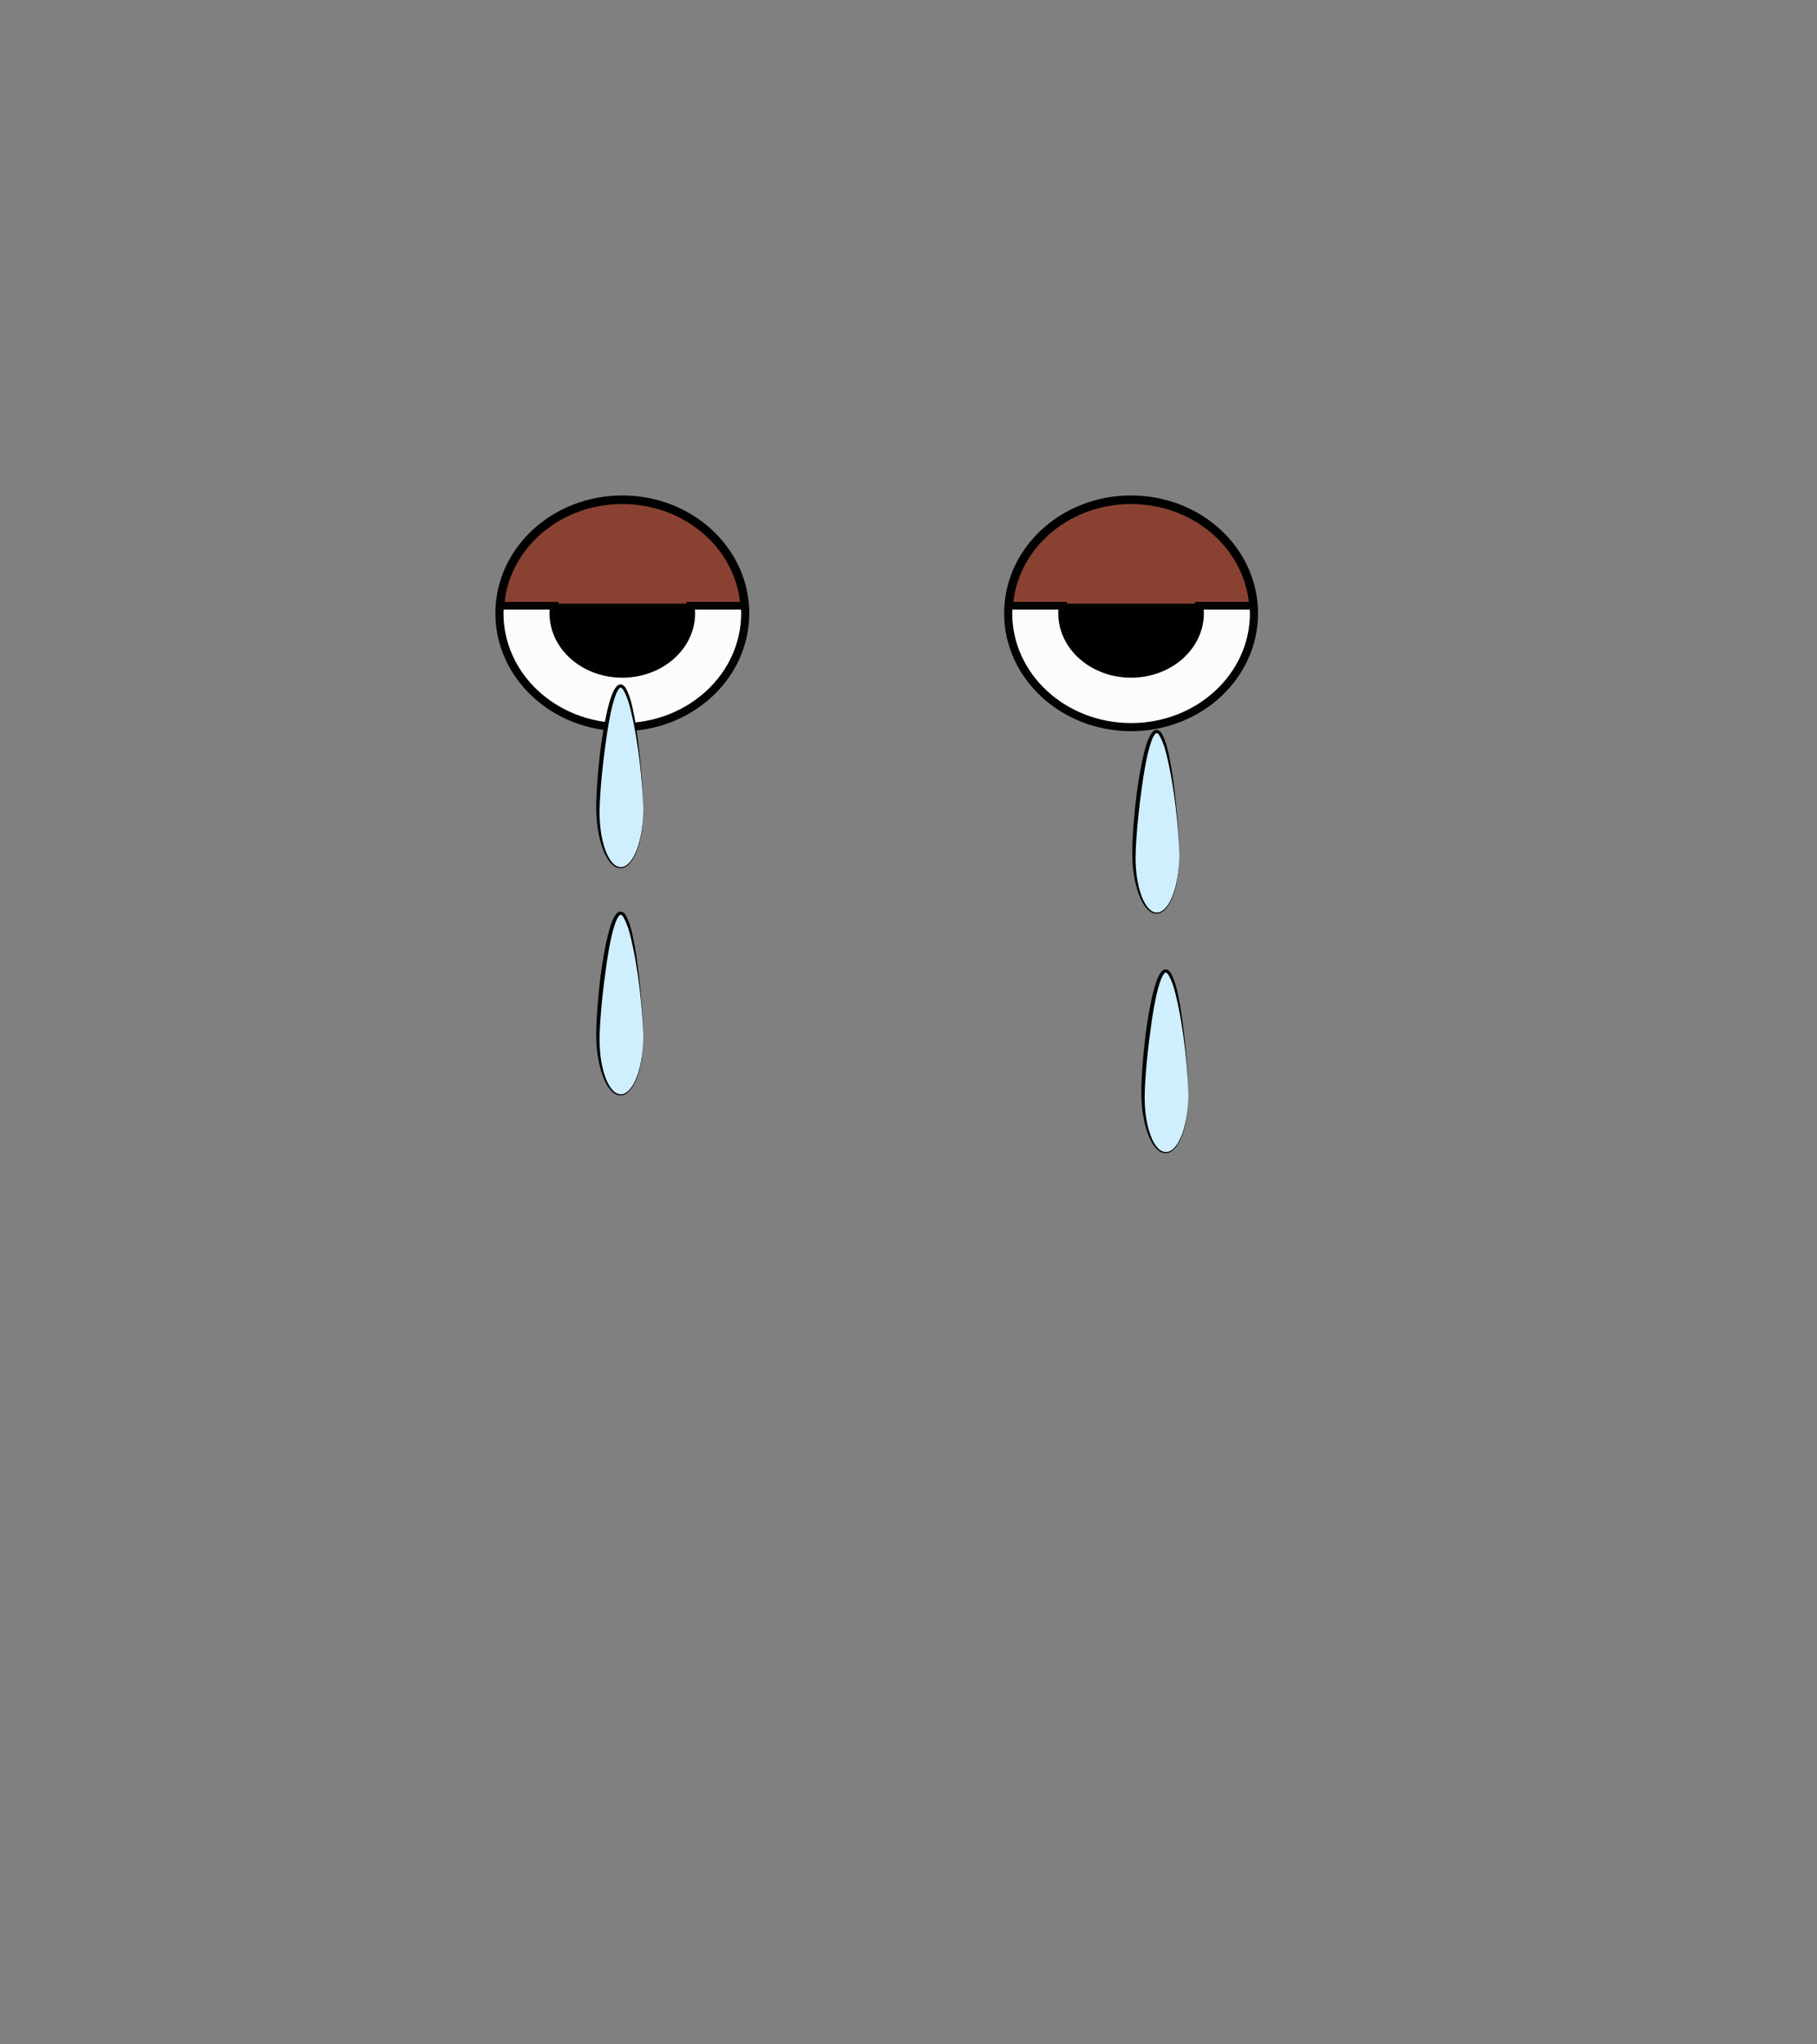 <?xml version="1.0" encoding="utf-8"?>
<!-- Generator: Adobe Illustrator 16.0.0, SVG Export Plug-In . SVG Version: 6.00 Build 0)  -->
<!DOCTYPE svg PUBLIC "-//W3C//DTD SVG 1.1//EN" "http://www.w3.org/Graphics/SVG/1.1/DTD/svg11.dtd">
<svg version="1.1" xmlns="http://www.w3.org/2000/svg" xmlns:xlink="http://www.w3.org/1999/xlink" x="0px" y="0px" width="200px"
	 height="225px" viewBox="0 0 200 225" enable-background="new 0 0 200 225" xml:space="preserve">
<rect x="0" y="0" width="200" height="225" fill="#808080" stroke="none"/>
<g id="Ext">
</g>
<g id="Guides">
</g>
<g id="_x31_2_Col_Grid_1_" display="none" enable-background="new    ">
	<g id="Rectangle_xA0_Image_23_" display="inline" opacity="0.102">
	</g>
	<g id="Rectangle_xA0_Image_21_" display="inline" opacity="0.102">
	</g>
	<g id="Rectangle_xA0_Image_19_" display="inline" opacity="0.102">
	</g>
	<g id="Rectangle_xA0_Image_17_" display="inline" opacity="0.102">
	</g>
	<g id="Rectangle_xA0_Image_15_" display="inline" opacity="0.102">
	</g>
	<g id="Rectangle_xA0_Image_13_" display="inline" opacity="0.102">
	</g>
	<g id="Rectangle_xA0_Image_11_" display="inline" opacity="0.102">
	</g>
	<g id="Rectangle_xA0_Image_9_" display="inline" opacity="0.102">
	</g>
	<g id="Rectangle_xA0_Image_7_" display="inline" opacity="0.102">
	</g>
	<g id="Rectangle_xA0_Image_5_" display="inline" opacity="0.102">
	</g>
	<g id="Rectangle_xA0_Image_3_" display="inline" opacity="0.102">
	</g>
	<g id="Rectangle_xA0_Image_1_" display="inline" opacity="0.102">
	</g>
</g>
<g id="Bg">
</g>
<g id="main">
	<g id="Progress">
	</g>
	<g id="Text">
	</g>
</g>
<g id="pane">
</g>
<g id="browserhead">
	<ellipse fill="#894231" stroke="#000000" stroke-width="0.943" stroke-miterlimit="10" cx="68.5" cy="67.5" rx="13.5" ry="12.5"/>
	<path fill="#FCFCFC" stroke="#020200" stroke-width="0.839" stroke-miterlimit="10" d="M76.027,66.667
		c0.039,0.273,0.066,0.55,0.066,0.833c0,3.682-3.4,6.667-7.594,6.667s-7.594-2.985-7.594-6.667c0-0.283,0.025-0.56,0.066-0.833
		h-5.928C55.025,66.943,55,67.219,55,67.5C55,74.403,61.043,80,68.5,80S82,74.403,82,67.5c0-0.281-0.025-0.557-0.045-0.833H76.027z"
		/>
	<path stroke="#020200" stroke-width="0.459" stroke-miterlimit="10" d="M60.973,66.667c-0.041,0.273-0.066,0.55-0.066,0.833
		c0,3.682,3.4,6.667,7.594,6.667s7.594-2.985,7.594-6.667c0-0.283-0.027-0.56-0.066-0.833H60.973z"/>
	
		<ellipse fill="#894231" stroke="#000000" stroke-width="0.943" stroke-miterlimit="10" cx="124.5" cy="67.5" rx="13.5" ry="12.5"/>
	<path fill="#FCFCFC" stroke="#020200" stroke-width="0.839" stroke-miterlimit="10" d="M132.027,66.667
		c0.039,0.273,0.066,0.55,0.066,0.833c0,3.682-3.4,6.667-7.594,6.667s-7.594-2.985-7.594-6.667c0-0.283,0.025-0.56,0.066-0.833
		h-5.928C111.025,66.943,111,67.219,111,67.5c0,6.903,6.043,12.5,13.5,12.5S138,74.403,138,67.5c0-0.281-0.025-0.557-0.045-0.833
		H132.027z"/>
	<path stroke="#020200" stroke-width="0.459" stroke-miterlimit="10" d="M116.973,66.667c-0.041,0.273-0.066,0.55-0.066,0.833
		c0,3.682,3.4,6.667,7.594,6.667s7.594-2.985,7.594-6.667c0-0.283-0.027-0.56-0.066-0.833H116.973z"/>
	<g>
		<path fill="#CFEFFF" d="M70.812,89.137c0,3.514-1.119,6.363-2.5,6.363s-2.5-2.85-2.5-6.363s1.119-13.637,2.5-13.637
			S70.812,85.623,70.812,89.137z"/>
		<path d="M70.812,89.137c0,0-0.002,0.166-0.006,0.48c-0.006,0.312-0.028,0.773-0.089,1.355c-0.069,0.581-0.177,1.287-0.409,2.071
			c-0.115,0.392-0.262,0.804-0.477,1.211c-0.216,0.401-0.48,0.829-0.92,1.115c-0.432,0.317-1.113,0.206-1.504-0.199
			c-0.416-0.379-0.701-0.889-0.93-1.423c-0.447-1.078-0.691-2.293-0.794-3.555c-0.108-1.268-0.041-2.572,0.049-3.889
			c0.093-1.317,0.222-2.652,0.387-3.984c0.183-1.329,0.396-2.655,0.688-3.95c0.149-0.646,0.313-1.286,0.549-1.907
			c0.13-0.307,0.253-0.615,0.499-0.896c0.094-0.133,0.361-0.298,0.582-0.217c0.067,0.012,0.23,0.113,0.277,0.175
			c0.062,0.069,0.125,0.139,0.166,0.212c0.631,1.177,0.781,2.387,1.01,3.518c0.195,1.136,0.336,2.215,0.447,3.213
			c0.225,1.995,0.363,3.662,0.422,4.831C70.822,88.467,70.812,89.137,70.812,89.137z M70.812,89.137c0,0-0.02-2.684-0.579-6.656
			c-0.145-0.992-0.319-2.064-0.552-3.188c-0.252-1.1-0.479-2.348-1.076-3.37c-0.184-0.249-0.301-0.338-0.48-0.112
			c-0.17,0.205-0.291,0.504-0.398,0.793c-0.211,0.591-0.369,1.22-0.505,1.857c-0.271,1.279-0.464,2.6-0.632,3.921
			c-0.182,1.32-0.326,2.647-0.436,3.955c-0.096,1.309-0.202,2.597-0.141,3.835c0.059,1.237,0.26,2.437,0.66,3.497
			c0.203,0.524,0.465,1.024,0.84,1.388c0.354,0.383,0.93,0.497,1.346,0.224c0.418-0.251,0.699-0.661,0.912-1.058
			c0.218-0.398,0.369-0.807,0.489-1.193c0.24-0.777,0.356-1.48,0.434-2.06c0.067-0.581,0.096-1.04,0.105-1.353
			C70.809,89.303,70.812,89.137,70.812,89.137z"/>
	</g>
	<g>
		<path fill="#CFEFFF" d="M129.813,94.137c0,3.514-1.119,6.363-2.5,6.363s-2.5-2.85-2.5-6.363s1.119-13.637,2.5-13.637
			S129.813,90.623,129.813,94.137z"/>
		<path d="M129.813,94.137c0,0-0.003,0.167-0.007,0.48c-0.006,0.313-0.027,0.773-0.088,1.355c-0.069,0.581-0.178,1.287-0.408,2.071
			c-0.117,0.392-0.264,0.804-0.479,1.211c-0.215,0.401-0.48,0.83-0.919,1.115c-0.432,0.317-1.112,0.206-1.504-0.199
			c-0.417-0.379-0.701-0.89-0.93-1.423c-0.447-1.079-0.692-2.294-0.794-3.556c-0.108-1.267-0.041-2.572,0.049-3.888
			c0.093-1.317,0.221-2.653,0.387-3.984c0.183-1.33,0.396-2.656,0.688-3.95c0.149-0.647,0.312-1.287,0.549-1.907
			c0.129-0.308,0.254-0.616,0.5-0.897c0.094-0.133,0.361-0.297,0.582-0.215c0.067,0.012,0.23,0.112,0.277,0.174
			c0.062,0.069,0.125,0.139,0.165,0.213c0.631,1.177,0.782,2.386,1.009,3.517c0.197,1.136,0.337,2.216,0.449,3.213
			c0.223,1.995,0.361,3.662,0.42,4.832C129.824,93.468,129.813,94.137,129.813,94.137z M129.813,94.137c0,0-0.02-2.683-0.579-6.656
			c-0.145-0.992-0.319-2.064-0.553-3.187c-0.252-1.101-0.479-2.348-1.074-3.37c-0.184-0.249-0.301-0.34-0.482-0.113
			c-0.169,0.204-0.291,0.503-0.397,0.792c-0.21,0.591-0.368,1.221-0.505,1.858c-0.271,1.278-0.465,2.599-0.632,3.92
			c-0.182,1.321-0.327,2.647-0.435,3.955c-0.098,1.309-0.203,2.598-0.143,3.835c0.06,1.238,0.262,2.437,0.66,3.497
			c0.205,0.525,0.465,1.024,0.841,1.388c0.354,0.384,0.929,0.498,1.345,0.225c0.418-0.251,0.701-0.661,0.914-1.057
			c0.217-0.399,0.367-0.807,0.488-1.194c0.24-0.777,0.357-1.48,0.434-2.059c0.068-0.581,0.096-1.04,0.105-1.354
			C129.809,94.304,129.813,94.137,129.813,94.137z"/>
	</g>
	<g>
		<path fill="#CFEFFF" d="M70.812,114.137c0,3.514-1.119,6.363-2.5,6.363s-2.5-2.85-2.5-6.363s1.119-13.637,2.5-13.637
			S70.812,110.623,70.812,114.137z"/>
		<path d="M70.812,114.137c0,0-0.002,0.166-0.006,0.48c-0.006,0.312-0.028,0.773-0.089,1.355c-0.069,0.581-0.177,1.287-0.409,2.071
			c-0.115,0.392-0.262,0.804-0.477,1.211c-0.216,0.401-0.48,0.829-0.92,1.115c-0.432,0.317-1.113,0.206-1.504-0.199
			c-0.416-0.379-0.701-0.889-0.93-1.423c-0.447-1.078-0.691-2.293-0.794-3.555c-0.108-1.268-0.041-2.572,0.049-3.889
			c0.093-1.317,0.222-2.652,0.387-3.984c0.183-1.329,0.396-2.655,0.688-3.95c0.149-0.646,0.313-1.286,0.549-1.907
			c0.13-0.307,0.253-0.615,0.499-0.896c0.094-0.133,0.361-0.298,0.582-0.217c0.067,0.012,0.23,0.113,0.277,0.175
			c0.062,0.069,0.125,0.139,0.166,0.212c0.631,1.177,0.781,2.387,1.01,3.518c0.195,1.136,0.336,2.215,0.447,3.213
			c0.225,1.995,0.363,3.662,0.422,4.831C70.822,113.467,70.812,114.137,70.812,114.137z M70.812,114.137c0,0-0.02-2.684-0.579-6.656
			c-0.145-0.992-0.319-2.064-0.552-3.188c-0.252-1.1-0.479-2.348-1.076-3.37c-0.184-0.249-0.301-0.338-0.48-0.112
			c-0.17,0.205-0.291,0.504-0.398,0.793c-0.211,0.591-0.369,1.22-0.505,1.857c-0.271,1.279-0.464,2.6-0.632,3.921
			c-0.182,1.32-0.326,2.647-0.436,3.955c-0.096,1.309-0.202,2.597-0.141,3.835c0.059,1.237,0.26,2.437,0.66,3.497
			c0.203,0.524,0.465,1.024,0.84,1.388c0.354,0.383,0.93,0.497,1.346,0.224c0.418-0.251,0.699-0.661,0.912-1.058
			c0.218-0.398,0.369-0.807,0.489-1.193c0.24-0.777,0.356-1.48,0.434-2.06c0.067-0.581,0.096-1.04,0.105-1.353
			C70.809,114.303,70.812,114.137,70.812,114.137z"/>
	</g>
	<g>
		<path fill="#CFEFFF" d="M130.812,120.5c0,3.514-1.119,6.363-2.5,6.363s-2.5-2.85-2.5-6.363s1.119-13.637,2.5-13.637
			S130.812,116.986,130.812,120.5z"/>
		<path d="M130.812,120.5c0,0-0.002,0.166-0.006,0.48c-0.006,0.312-0.028,0.773-0.089,1.355c-0.069,0.581-0.177,1.287-0.409,2.071
			c-0.115,0.392-0.262,0.804-0.477,1.211c-0.216,0.401-0.48,0.829-0.92,1.115c-0.432,0.317-1.113,0.206-1.504-0.199
			c-0.416-0.379-0.701-0.889-0.93-1.423c-0.447-1.078-0.691-2.293-0.794-3.555c-0.108-1.268-0.041-2.572,0.049-3.889
			c0.093-1.317,0.222-2.652,0.387-3.984c0.183-1.329,0.396-2.655,0.688-3.95c0.149-0.646,0.313-1.286,0.549-1.907
			c0.13-0.307,0.253-0.615,0.499-0.896c0.094-0.133,0.361-0.298,0.582-0.217c0.067,0.012,0.23,0.113,0.277,0.175
			c0.062,0.069,0.125,0.139,0.166,0.212c0.631,1.177,0.781,2.387,1.01,3.518c0.195,1.136,0.336,2.215,0.447,3.213
			c0.225,1.995,0.363,3.662,0.422,4.831C130.822,119.83,130.812,120.5,130.812,120.5z M130.812,120.5c0,0-0.02-2.684-0.579-6.656
			c-0.145-0.992-0.319-2.064-0.552-3.188c-0.252-1.1-0.479-2.348-1.076-3.37c-0.184-0.249-0.301-0.338-0.48-0.112
			c-0.17,0.205-0.291,0.504-0.398,0.793c-0.211,0.591-0.369,1.22-0.505,1.857c-0.271,1.279-0.464,2.6-0.632,3.921
			c-0.182,1.32-0.326,2.647-0.436,3.955c-0.096,1.309-0.202,2.597-0.141,3.835c0.059,1.237,0.26,2.437,0.66,3.497
			c0.203,0.524,0.465,1.024,0.84,1.388c0.354,0.383,0.93,0.497,1.346,0.224c0.418-0.251,0.699-0.661,0.912-1.058
			c0.218-0.398,0.369-0.807,0.489-1.193c0.24-0.777,0.356-1.48,0.434-2.06c0.067-0.581,0.096-1.04,0.105-1.353
			C130.809,120.666,130.812,120.5,130.812,120.5z"/>
	</g>
</g>
</svg>

